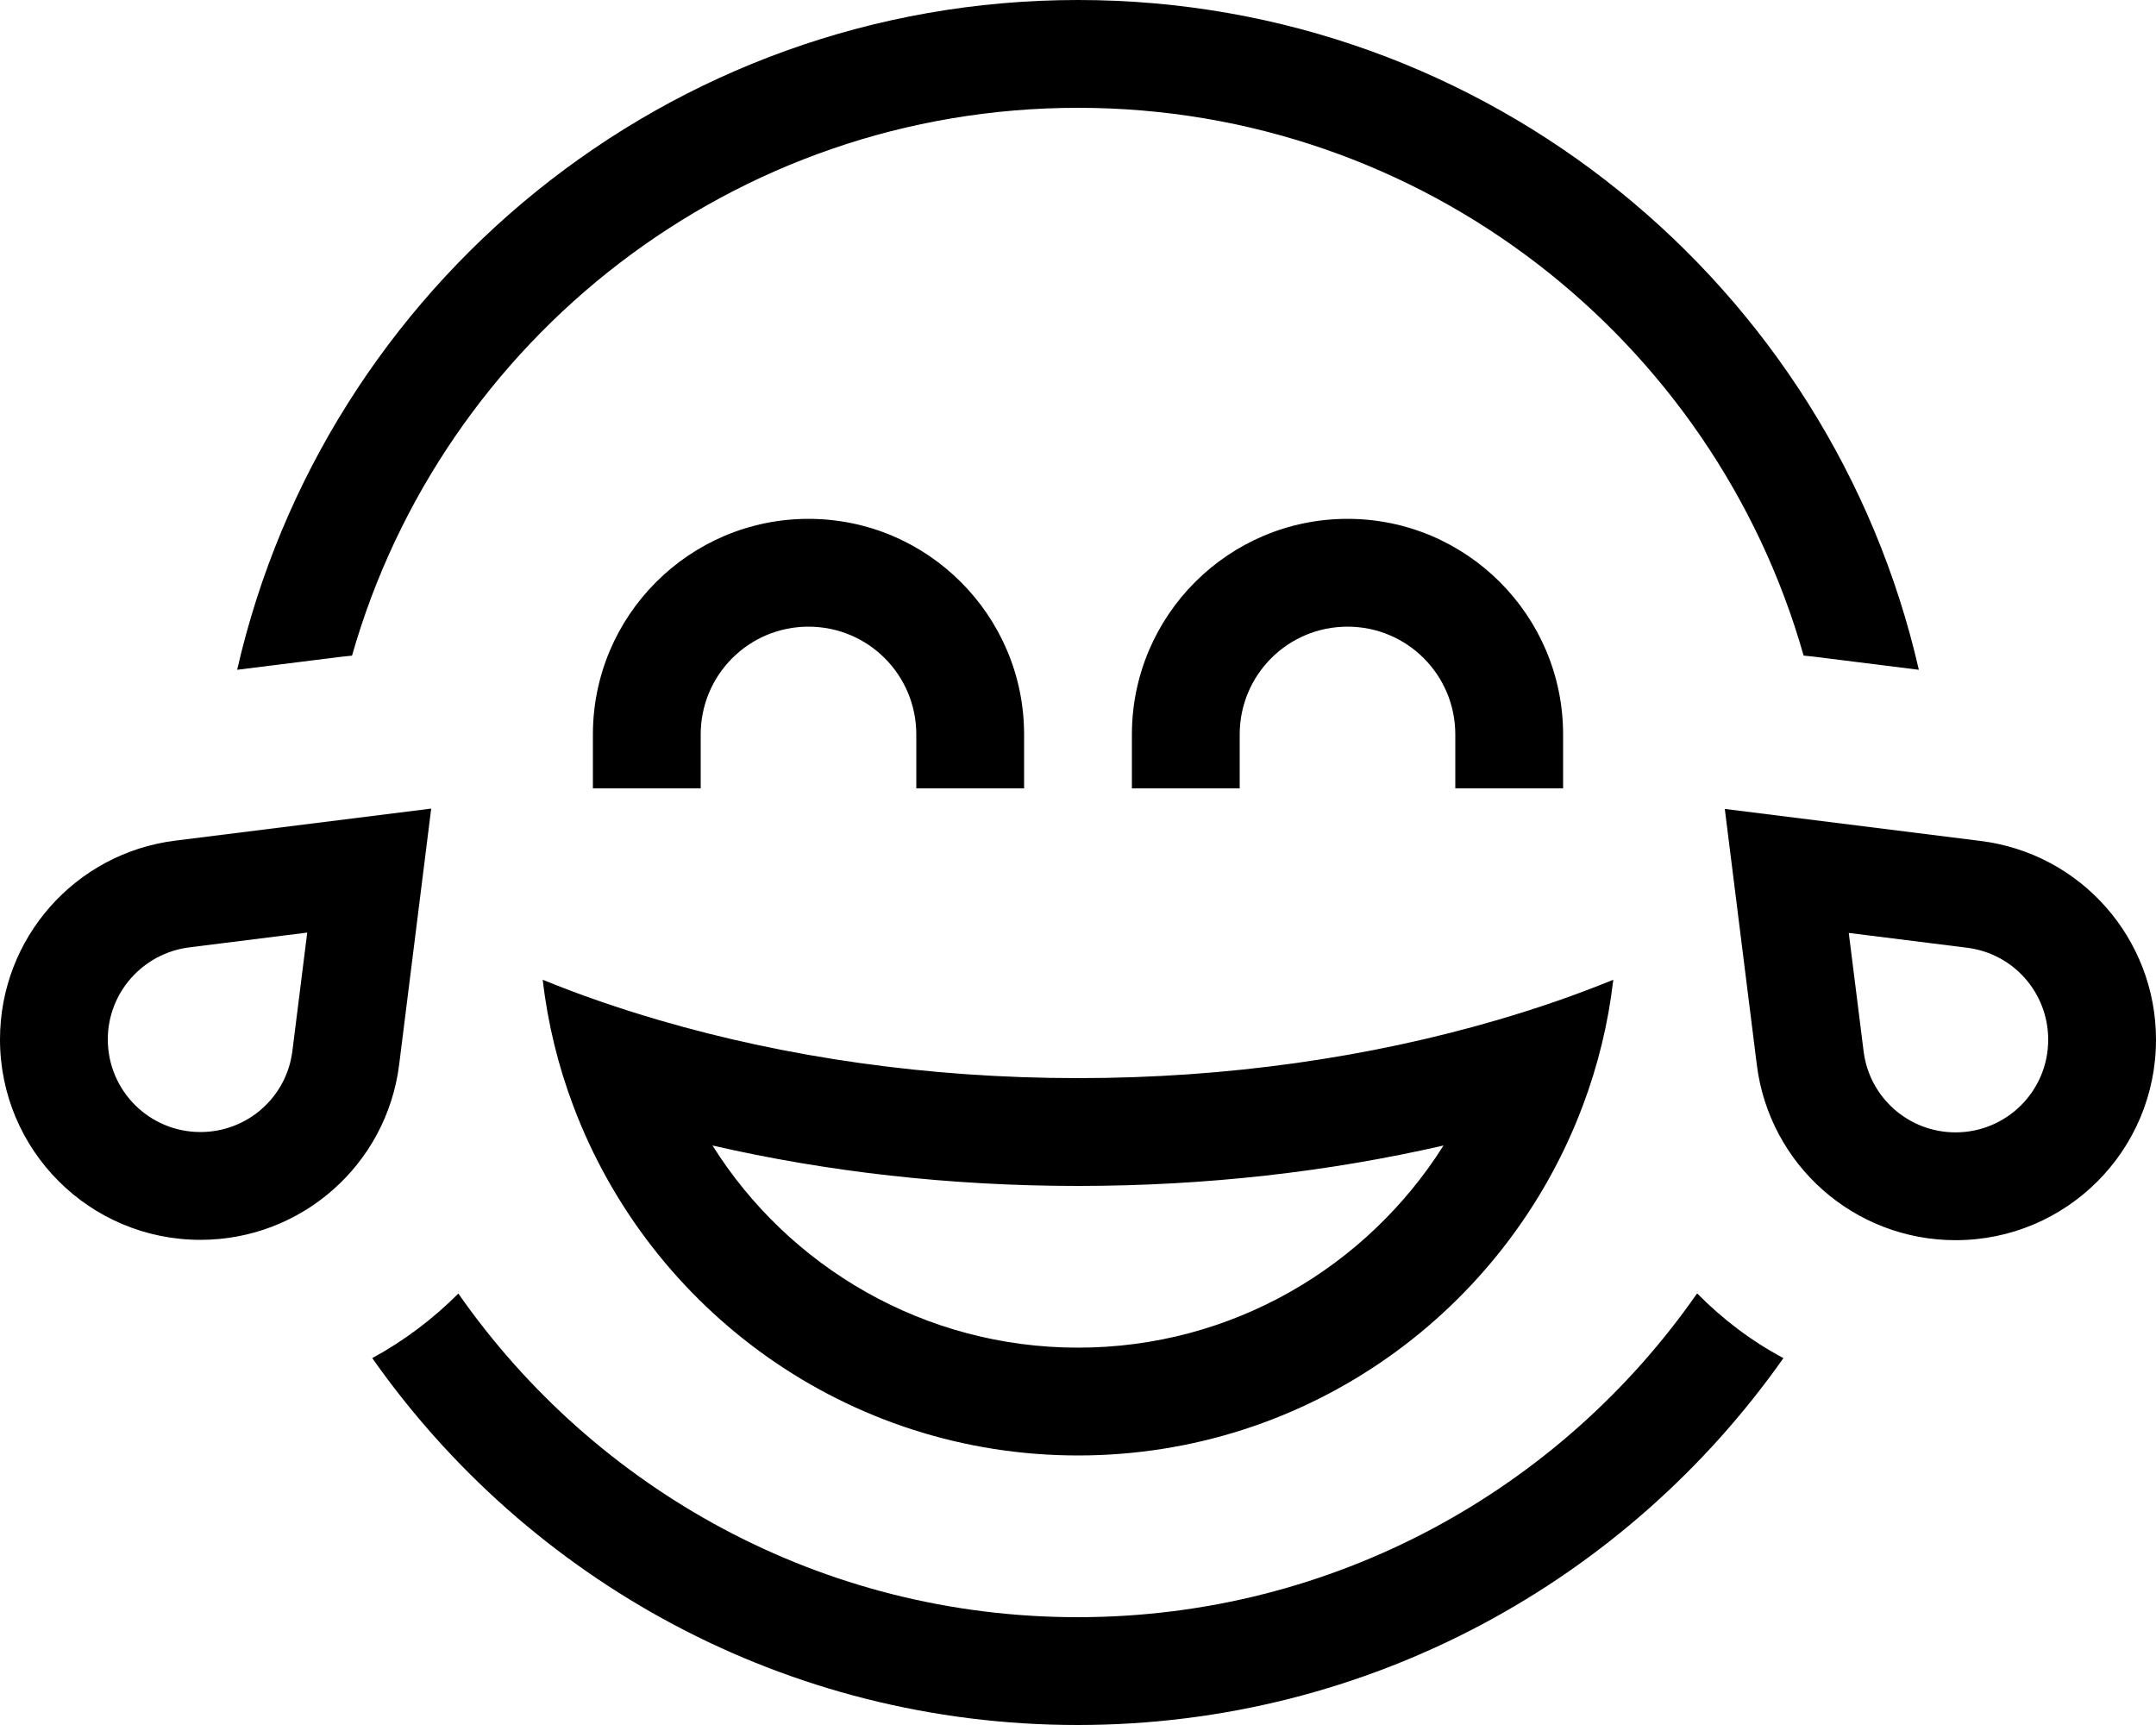<svg xmlns="http://www.w3.org/2000/svg" viewBox="0 0 640 512"><!--! Font Awesome Pro 7.0.1 by @fontawesome - https://fontawesome.com License - https://fontawesome.com/license (Commercial License) Copyright 2025 Fonticons, Inc. --><path fill="currentColor" d="M503.8 384l.1 0c7.5 7.6 16.1 14.1 25.5 19.1-46.3 65.8-122.9 108.9-209.5 108.9S156.8 469 110.5 403.1c9.4-5.1 18-11.6 25.5-19.1l.1 0c40.5 58 107.7 96 183.8 96s143.4-38 183.8-96zm31.6-189.4C508.8 100.8 422.4 32 320 32S131.2 100.8 104.5 194.6c-1 .1-1.9 .2-2.9 .3l-31.2 3.9C96.4 85 198.3 0 320 0S543.6 85 569.6 198.8l-31.2-3.9c-1-.1-1.9-.2-2.9-.3zM428.5 340c-34 7.8-70.5 12-108.5 12s-74.5-4.2-108.5-12c22.6 36 62.8 60 108.5 60s85.8-24 108.5-60zm15.8-37.2c12-3.5 23.6-7.5 34.6-12-1.5 13-4.6 25.6-9.1 37.5-22.8 60.6-81.3 103.7-149.8 103.7S193 388.9 170.2 328.3c-4.5-11.9-7.6-24.5-9.1-37.5 11 4.5 22.6 8.5 34.6 12 37.6 11 79.8 17.2 124.3 17.2s86.6-6.2 124.3-17.2zM208 218l0 16-32 0 0-16c0-35.3 28.7-64 64-64s64 28.7 64 64l0 16-32 0 0-16c0-17.7-14.3-32-32-32s-32 14.3-32 32zm192-32c-17.7 0-32 14.3-32 32l0 16-32 0 0-16c0-35.3 28.7-64 64-64s64 28.7 64 64l0 16-32 0 0-16c0-17.7-14.3-32-32-32zM32 308.5c0 15.2 12.3 27.5 27.5 27.5 13.9 0 25.6-10.3 27.3-24.1l4.4-35.1-35.1 4.4C42.3 283 32 294.7 32 308.5zm20.1-59c30.5-3.8 55.8-7 75.9-9.5-2.5 20.1-5.7 45.4-9.5 75.9-3.7 29.8-29 52.1-59 52.1-32.9 0-59.5-26.6-59.5-59.5 0-30 22.3-55.3 52.1-59zm531.8 31.8l-35.1-4.4 4.4 35.1c1.7 13.8 13.4 24.1 27.3 24.1 15.2 0 27.5-12.3 27.5-27.5 0-13.9-10.3-25.6-24.1-27.3zm-62.4 34.7c-3.8-30.5-7-55.8-9.5-75.9 20.1 2.5 45.4 5.7 75.9 9.5 29.8 3.7 52.1 29 52.1 59 0 32.9-26.6 59.5-59.5 59.5-30 0-55.3-22.3-59-52.1z"/></svg>